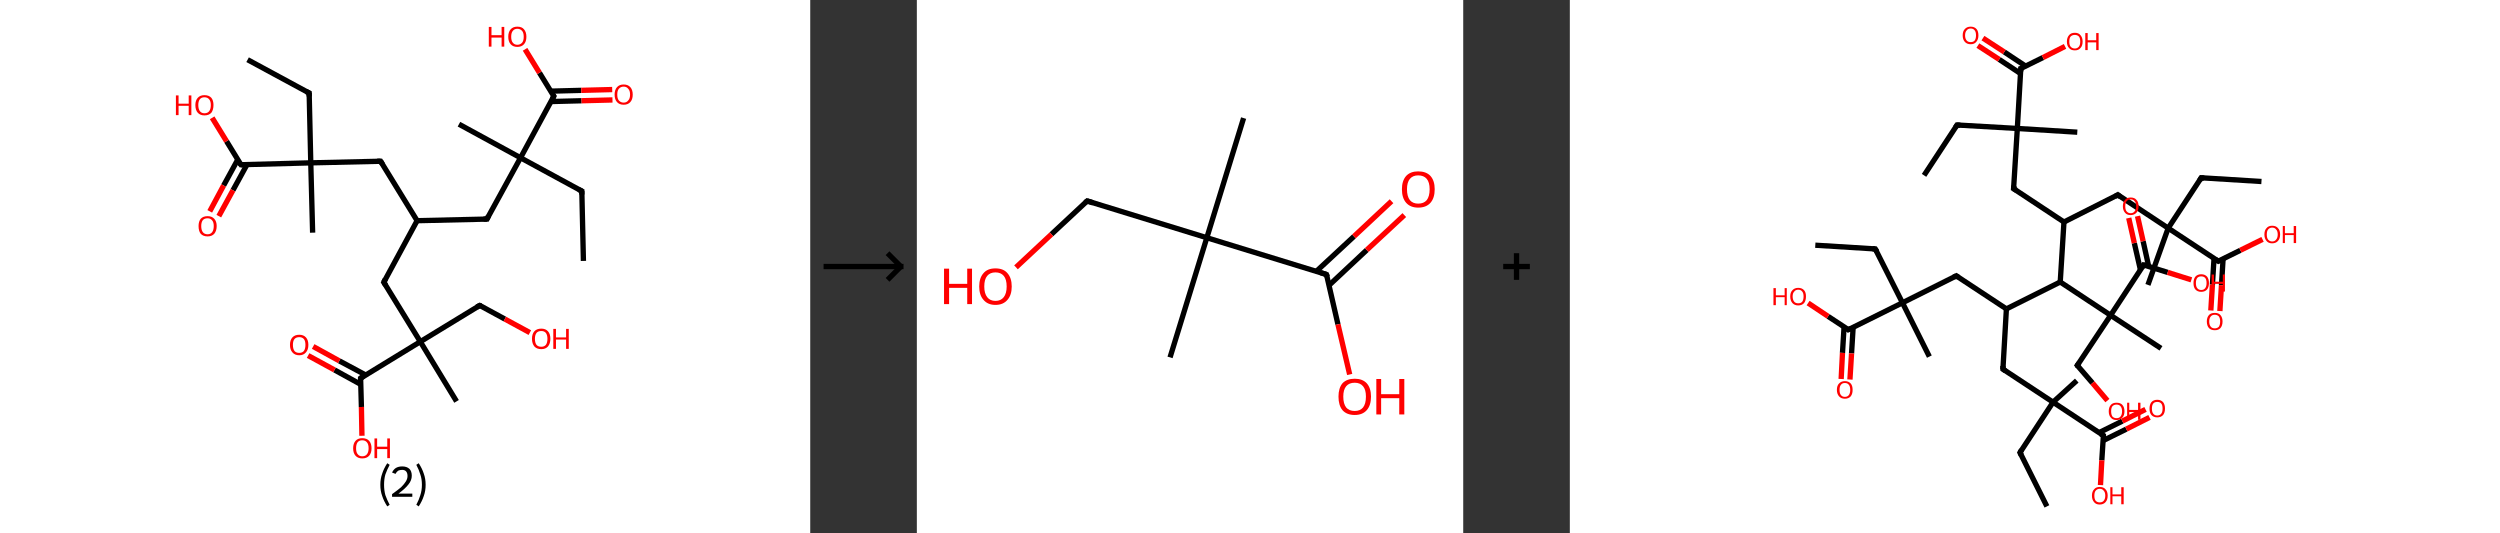 <?xml version='1.0' encoding='ASCII' standalone='yes'?>
<svg xmlns="http://www.w3.org/2000/svg" xmlns:xlink="http://www.w3.org/1999/xlink" version="1.1" width="938.0px" viewBox="0 0 938.0 200.0" height="200.0px">
  <rect x="0" y="0" width="938.0" height="200.0" fill="#333333" stroke="none"/>
  <g>
    <g transform="translate(0, 0) scale(1 1) "><!-- END OF HEADER -->
<rect style="opacity:1.0;fill:#FFFFFF;stroke:none" width="304.0" height="200.0" x="0.0" y="0.0"> </rect>
<path class="bond-0 atom-0 atom-1" d="M 218.9,97.9 L 218.3,71.7" style="fill:none;fill-rule:evenodd;stroke:#000000;stroke-width:2.0px;stroke-linecap:butt;stroke-linejoin:miter;stroke-opacity:1"/>
<path class="bond-1 atom-1 atom-2" d="M 218.3,71.7 L 195.3,59.2" style="fill:none;fill-rule:evenodd;stroke:#000000;stroke-width:2.0px;stroke-linecap:butt;stroke-linejoin:miter;stroke-opacity:1"/>
<path class="bond-2 atom-2 atom-3" d="M 195.3,59.2 L 172.2,46.6" style="fill:none;fill-rule:evenodd;stroke:#000000;stroke-width:2.0px;stroke-linecap:butt;stroke-linejoin:miter;stroke-opacity:1"/>
<path class="bond-3 atom-2 atom-4" d="M 195.3,59.2 L 182.7,82.2" style="fill:none;fill-rule:evenodd;stroke:#000000;stroke-width:2.0px;stroke-linecap:butt;stroke-linejoin:miter;stroke-opacity:1"/>
<path class="bond-4 atom-4 atom-5" d="M 182.7,82.2 L 156.5,82.8" style="fill:none;fill-rule:evenodd;stroke:#000000;stroke-width:2.0px;stroke-linecap:butt;stroke-linejoin:miter;stroke-opacity:1"/>
<path class="bond-5 atom-5 atom-6" d="M 156.5,82.8 L 142.8,60.5" style="fill:none;fill-rule:evenodd;stroke:#000000;stroke-width:2.0px;stroke-linecap:butt;stroke-linejoin:miter;stroke-opacity:1"/>
<path class="bond-6 atom-6 atom-7" d="M 142.8,60.5 L 116.6,61.1" style="fill:none;fill-rule:evenodd;stroke:#000000;stroke-width:2.0px;stroke-linecap:butt;stroke-linejoin:miter;stroke-opacity:1"/>
<path class="bond-7 atom-7 atom-8" d="M 116.6,61.1 L 117.3,87.3" style="fill:none;fill-rule:evenodd;stroke:#000000;stroke-width:2.0px;stroke-linecap:butt;stroke-linejoin:miter;stroke-opacity:1"/>
<path class="bond-8 atom-7 atom-9" d="M 116.6,61.1 L 116.0,34.9" style="fill:none;fill-rule:evenodd;stroke:#000000;stroke-width:2.0px;stroke-linecap:butt;stroke-linejoin:miter;stroke-opacity:1"/>
<path class="bond-9 atom-9 atom-10" d="M 116.0,34.9 L 92.9,22.4" style="fill:none;fill-rule:evenodd;stroke:#000000;stroke-width:2.0px;stroke-linecap:butt;stroke-linejoin:miter;stroke-opacity:1"/>
<path class="bond-10 atom-7 atom-11" d="M 116.6,61.1 L 90.4,61.8" style="fill:none;fill-rule:evenodd;stroke:#000000;stroke-width:2.0px;stroke-linecap:butt;stroke-linejoin:miter;stroke-opacity:1"/>
<path class="bond-11 atom-11 atom-12" d="M 89.2,59.9 L 83.9,69.6" style="fill:none;fill-rule:evenodd;stroke:#000000;stroke-width:2.0px;stroke-linecap:butt;stroke-linejoin:miter;stroke-opacity:1"/>
<path class="bond-11 atom-11 atom-12" d="M 83.9,69.6 L 78.7,79.3" style="fill:none;fill-rule:evenodd;stroke:#FF0000;stroke-width:2.0px;stroke-linecap:butt;stroke-linejoin:miter;stroke-opacity:1"/>
<path class="bond-11 atom-11 atom-12" d="M 92.7,61.7 L 87.4,71.4" style="fill:none;fill-rule:evenodd;stroke:#000000;stroke-width:2.0px;stroke-linecap:butt;stroke-linejoin:miter;stroke-opacity:1"/>
<path class="bond-11 atom-11 atom-12" d="M 87.4,71.4 L 82.1,81.1" style="fill:none;fill-rule:evenodd;stroke:#FF0000;stroke-width:2.0px;stroke-linecap:butt;stroke-linejoin:miter;stroke-opacity:1"/>
<path class="bond-12 atom-11 atom-13" d="M 90.4,61.8 L 85.0,53.0" style="fill:none;fill-rule:evenodd;stroke:#000000;stroke-width:2.0px;stroke-linecap:butt;stroke-linejoin:miter;stroke-opacity:1"/>
<path class="bond-12 atom-11 atom-13" d="M 85.0,53.0 L 79.6,44.2" style="fill:none;fill-rule:evenodd;stroke:#FF0000;stroke-width:2.0px;stroke-linecap:butt;stroke-linejoin:miter;stroke-opacity:1"/>
<path class="bond-13 atom-5 atom-14" d="M 156.5,82.8 L 144.0,105.9" style="fill:none;fill-rule:evenodd;stroke:#000000;stroke-width:2.0px;stroke-linecap:butt;stroke-linejoin:miter;stroke-opacity:1"/>
<path class="bond-14 atom-14 atom-15" d="M 144.0,105.9 L 157.7,128.2" style="fill:none;fill-rule:evenodd;stroke:#000000;stroke-width:2.0px;stroke-linecap:butt;stroke-linejoin:miter;stroke-opacity:1"/>
<path class="bond-15 atom-15 atom-16" d="M 157.7,128.2 L 171.3,150.6" style="fill:none;fill-rule:evenodd;stroke:#000000;stroke-width:2.0px;stroke-linecap:butt;stroke-linejoin:miter;stroke-opacity:1"/>
<path class="bond-16 atom-15 atom-17" d="M 157.7,128.2 L 180.0,114.6" style="fill:none;fill-rule:evenodd;stroke:#000000;stroke-width:2.0px;stroke-linecap:butt;stroke-linejoin:miter;stroke-opacity:1"/>
<path class="bond-17 atom-17 atom-18" d="M 180.0,114.6 L 189.4,119.7" style="fill:none;fill-rule:evenodd;stroke:#000000;stroke-width:2.0px;stroke-linecap:butt;stroke-linejoin:miter;stroke-opacity:1"/>
<path class="bond-17 atom-17 atom-18" d="M 189.4,119.7 L 198.8,124.8" style="fill:none;fill-rule:evenodd;stroke:#FF0000;stroke-width:2.0px;stroke-linecap:butt;stroke-linejoin:miter;stroke-opacity:1"/>
<path class="bond-18 atom-15 atom-19" d="M 157.7,128.2 L 135.3,141.9" style="fill:none;fill-rule:evenodd;stroke:#000000;stroke-width:2.0px;stroke-linecap:butt;stroke-linejoin:miter;stroke-opacity:1"/>
<path class="bond-19 atom-19 atom-20" d="M 137.2,140.7 L 127.3,135.4" style="fill:none;fill-rule:evenodd;stroke:#000000;stroke-width:2.0px;stroke-linecap:butt;stroke-linejoin:miter;stroke-opacity:1"/>
<path class="bond-19 atom-19 atom-20" d="M 127.3,135.4 L 117.5,130.0" style="fill:none;fill-rule:evenodd;stroke:#FF0000;stroke-width:2.0px;stroke-linecap:butt;stroke-linejoin:miter;stroke-opacity:1"/>
<path class="bond-19 atom-19 atom-20" d="M 135.3,144.2 L 125.5,138.8" style="fill:none;fill-rule:evenodd;stroke:#000000;stroke-width:2.0px;stroke-linecap:butt;stroke-linejoin:miter;stroke-opacity:1"/>
<path class="bond-19 atom-19 atom-20" d="M 125.5,138.8 L 115.6,133.4" style="fill:none;fill-rule:evenodd;stroke:#FF0000;stroke-width:2.0px;stroke-linecap:butt;stroke-linejoin:miter;stroke-opacity:1"/>
<path class="bond-20 atom-19 atom-21" d="M 135.3,141.9 L 135.6,152.7" style="fill:none;fill-rule:evenodd;stroke:#000000;stroke-width:2.0px;stroke-linecap:butt;stroke-linejoin:miter;stroke-opacity:1"/>
<path class="bond-20 atom-19 atom-21" d="M 135.6,152.7 L 135.8,163.5" style="fill:none;fill-rule:evenodd;stroke:#FF0000;stroke-width:2.0px;stroke-linecap:butt;stroke-linejoin:miter;stroke-opacity:1"/>
<path class="bond-21 atom-2 atom-22" d="M 195.3,59.2 L 207.8,36.1" style="fill:none;fill-rule:evenodd;stroke:#000000;stroke-width:2.0px;stroke-linecap:butt;stroke-linejoin:miter;stroke-opacity:1"/>
<path class="bond-22 atom-22 atom-23" d="M 206.7,38.1 L 218.2,37.8" style="fill:none;fill-rule:evenodd;stroke:#000000;stroke-width:2.0px;stroke-linecap:butt;stroke-linejoin:miter;stroke-opacity:1"/>
<path class="bond-22 atom-22 atom-23" d="M 218.2,37.8 L 229.8,37.5" style="fill:none;fill-rule:evenodd;stroke:#FF0000;stroke-width:2.0px;stroke-linecap:butt;stroke-linejoin:miter;stroke-opacity:1"/>
<path class="bond-22 atom-22 atom-23" d="M 206.6,34.2 L 218.1,33.9" style="fill:none;fill-rule:evenodd;stroke:#000000;stroke-width:2.0px;stroke-linecap:butt;stroke-linejoin:miter;stroke-opacity:1"/>
<path class="bond-22 atom-22 atom-23" d="M 218.1,33.9 L 229.7,33.6" style="fill:none;fill-rule:evenodd;stroke:#FF0000;stroke-width:2.0px;stroke-linecap:butt;stroke-linejoin:miter;stroke-opacity:1"/>
<path class="bond-23 atom-22 atom-24" d="M 207.8,36.1 L 202.4,27.3" style="fill:none;fill-rule:evenodd;stroke:#000000;stroke-width:2.0px;stroke-linecap:butt;stroke-linejoin:miter;stroke-opacity:1"/>
<path class="bond-23 atom-22 atom-24" d="M 202.4,27.3 L 197.0,18.5" style="fill:none;fill-rule:evenodd;stroke:#FF0000;stroke-width:2.0px;stroke-linecap:butt;stroke-linejoin:miter;stroke-opacity:1"/>
<path d="M 218.3,73.0 L 218.3,71.7 L 217.1,71.1" style="fill:none;stroke:#000000;stroke-width:2.0px;stroke-linecap:butt;stroke-linejoin:miter;stroke-opacity:1;"/>
<path d="M 183.3,81.0 L 182.7,82.2 L 181.4,82.2" style="fill:none;stroke:#000000;stroke-width:2.0px;stroke-linecap:butt;stroke-linejoin:miter;stroke-opacity:1;"/>
<path d="M 143.5,61.6 L 142.8,60.5 L 141.5,60.5" style="fill:none;stroke:#000000;stroke-width:2.0px;stroke-linecap:butt;stroke-linejoin:miter;stroke-opacity:1;"/>
<path d="M 116.0,36.2 L 116.0,34.9 L 114.8,34.3" style="fill:none;stroke:#000000;stroke-width:2.0px;stroke-linecap:butt;stroke-linejoin:miter;stroke-opacity:1;"/>
<path d="M 91.7,61.8 L 90.4,61.8 L 90.1,61.4" style="fill:none;stroke:#000000;stroke-width:2.0px;stroke-linecap:butt;stroke-linejoin:miter;stroke-opacity:1;"/>
<path d="M 144.6,104.7 L 144.0,105.9 L 144.7,107.0" style="fill:none;stroke:#000000;stroke-width:2.0px;stroke-linecap:butt;stroke-linejoin:miter;stroke-opacity:1;"/>
<path d="M 178.9,115.2 L 180.0,114.6 L 180.5,114.8" style="fill:none;stroke:#000000;stroke-width:2.0px;stroke-linecap:butt;stroke-linejoin:miter;stroke-opacity:1;"/>
<path d="M 136.4,141.2 L 135.3,141.9 L 135.3,142.5" style="fill:none;stroke:#000000;stroke-width:2.0px;stroke-linecap:butt;stroke-linejoin:miter;stroke-opacity:1;"/>
<path d="M 207.2,37.3 L 207.8,36.1 L 207.5,35.7" style="fill:none;stroke:#000000;stroke-width:2.0px;stroke-linecap:butt;stroke-linejoin:miter;stroke-opacity:1;"/>
<path class="atom-12" d="M 74.5 84.8 Q 74.5 83.1, 75.3 82.1 Q 76.2 81.1, 77.9 81.1 Q 79.5 81.1, 80.4 82.1 Q 81.3 83.1, 81.3 84.8 Q 81.3 86.6, 80.4 87.7 Q 79.5 88.7, 77.9 88.7 Q 76.2 88.7, 75.3 87.7 Q 74.5 86.7, 74.5 84.8 M 77.9 87.9 Q 79.0 87.9, 79.6 87.1 Q 80.2 86.3, 80.2 84.8 Q 80.2 83.4, 79.6 82.7 Q 79.0 81.9, 77.9 81.9 Q 76.7 81.9, 76.1 82.6 Q 75.5 83.4, 75.5 84.8 Q 75.5 86.3, 76.1 87.1 Q 76.7 87.9, 77.9 87.9 " fill="#FF0000"/>
<path class="atom-13" d="M 66.0 35.8 L 67.0 35.8 L 67.0 38.9 L 70.8 38.9 L 70.8 35.8 L 71.8 35.8 L 71.8 43.2 L 70.8 43.2 L 70.8 39.7 L 67.0 39.7 L 67.0 43.2 L 66.0 43.2 L 66.0 35.8 " fill="#FF0000"/>
<path class="atom-13" d="M 73.3 39.4 Q 73.3 37.7, 74.2 36.7 Q 75.1 35.7, 76.7 35.7 Q 78.4 35.7, 79.3 36.7 Q 80.1 37.7, 80.1 39.4 Q 80.1 41.2, 79.3 42.3 Q 78.4 43.3, 76.7 43.3 Q 75.1 43.3, 74.2 42.3 Q 73.3 41.3, 73.3 39.4 M 76.7 42.5 Q 77.9 42.5, 78.5 41.7 Q 79.1 40.9, 79.1 39.4 Q 79.1 38.0, 78.5 37.3 Q 77.9 36.5, 76.7 36.5 Q 75.6 36.5, 75.0 37.2 Q 74.4 38.0, 74.4 39.4 Q 74.4 40.9, 75.0 41.7 Q 75.6 42.5, 76.7 42.5 " fill="#FF0000"/>
<path class="atom-18" d="M 199.6 127.1 Q 199.6 125.3, 200.5 124.3 Q 201.4 123.3, 203.1 123.3 Q 204.7 123.3, 205.6 124.3 Q 206.5 125.3, 206.5 127.1 Q 206.5 128.9, 205.6 130.0 Q 204.7 131.0, 203.1 131.0 Q 201.4 131.0, 200.5 130.0 Q 199.6 128.9, 199.6 127.1 M 203.1 130.1 Q 204.2 130.1, 204.8 129.4 Q 205.4 128.6, 205.4 127.1 Q 205.4 125.7, 204.8 124.9 Q 204.2 124.2, 203.1 124.2 Q 201.9 124.2, 201.3 124.9 Q 200.7 125.7, 200.7 127.1 Q 200.7 128.6, 201.3 129.4 Q 201.9 130.1, 203.1 130.1 " fill="#FF0000"/>
<path class="atom-18" d="M 207.6 123.4 L 208.6 123.4 L 208.6 126.6 L 212.4 126.6 L 212.4 123.4 L 213.4 123.4 L 213.4 130.9 L 212.4 130.9 L 212.4 127.4 L 208.6 127.4 L 208.6 130.9 L 207.6 130.9 L 207.6 123.4 " fill="#FF0000"/>
<path class="atom-20" d="M 108.8 129.4 Q 108.8 127.6, 109.7 126.6 Q 110.6 125.6, 112.3 125.6 Q 113.9 125.6, 114.8 126.6 Q 115.7 127.6, 115.7 129.4 Q 115.7 131.2, 114.8 132.2 Q 113.9 133.3, 112.3 133.3 Q 110.6 133.3, 109.7 132.2 Q 108.8 131.2, 108.8 129.4 M 112.3 132.4 Q 113.4 132.4, 114.0 131.7 Q 114.6 130.9, 114.6 129.4 Q 114.6 127.9, 114.0 127.2 Q 113.4 126.5, 112.3 126.5 Q 111.1 126.5, 110.5 127.2 Q 109.9 127.9, 109.9 129.4 Q 109.9 130.9, 110.5 131.7 Q 111.1 132.4, 112.3 132.4 " fill="#FF0000"/>
<path class="atom-21" d="M 132.5 168.2 Q 132.5 166.4, 133.4 165.4 Q 134.3 164.4, 135.9 164.4 Q 137.6 164.4, 138.5 165.4 Q 139.4 166.4, 139.4 168.2 Q 139.4 170.0, 138.5 171.0 Q 137.6 172.0, 135.9 172.0 Q 134.3 172.0, 133.4 171.0 Q 132.5 170.0, 132.5 168.2 M 135.9 171.2 Q 137.1 171.2, 137.7 170.4 Q 138.3 169.6, 138.3 168.2 Q 138.3 166.7, 137.7 166.0 Q 137.1 165.2, 135.9 165.2 Q 134.8 165.2, 134.2 165.9 Q 133.6 166.7, 133.6 168.2 Q 133.6 169.7, 134.2 170.4 Q 134.8 171.2, 135.9 171.2 " fill="#FF0000"/>
<path class="atom-21" d="M 140.5 164.5 L 141.5 164.5 L 141.5 167.6 L 145.3 167.6 L 145.3 164.5 L 146.3 164.5 L 146.3 171.9 L 145.3 171.9 L 145.3 168.5 L 141.5 168.5 L 141.5 171.9 L 140.5 171.9 L 140.5 164.5 " fill="#FF0000"/>
<path class="atom-23" d="M 230.6 35.5 Q 230.6 33.7, 231.5 32.7 Q 232.4 31.7, 234.0 31.7 Q 235.6 31.7, 236.5 32.7 Q 237.4 33.7, 237.4 35.5 Q 237.4 37.3, 236.5 38.3 Q 235.6 39.3, 234.0 39.3 Q 232.4 39.3, 231.5 38.3 Q 230.6 37.3, 230.6 35.5 M 234.0 38.5 Q 235.1 38.5, 235.7 37.7 Q 236.4 37.0, 236.4 35.5 Q 236.4 34.0, 235.7 33.3 Q 235.1 32.5, 234.0 32.5 Q 232.9 32.5, 232.2 33.3 Q 231.6 34.0, 231.6 35.5 Q 231.6 37.0, 232.2 37.7 Q 232.9 38.5, 234.0 38.5 " fill="#FF0000"/>
<path class="atom-24" d="M 183.4 10.1 L 184.4 10.1 L 184.4 13.2 L 188.2 13.2 L 188.2 10.1 L 189.2 10.1 L 189.2 17.5 L 188.2 17.5 L 188.2 14.1 L 184.4 14.1 L 184.4 17.5 L 183.4 17.5 L 183.4 10.1 " fill="#FF0000"/>
<path class="atom-24" d="M 190.7 13.8 Q 190.7 12.0, 191.6 11.0 Q 192.5 10.0, 194.1 10.0 Q 195.8 10.0, 196.6 11.0 Q 197.5 12.0, 197.5 13.8 Q 197.5 15.6, 196.6 16.6 Q 195.7 17.6, 194.1 17.6 Q 192.5 17.6, 191.6 16.6 Q 190.7 15.6, 190.7 13.8 M 194.1 16.8 Q 195.2 16.8, 195.9 16.0 Q 196.5 15.3, 196.5 13.8 Q 196.5 12.3, 195.9 11.6 Q 195.2 10.8, 194.1 10.8 Q 193.0 10.8, 192.4 11.6 Q 191.8 12.3, 191.8 13.8 Q 191.8 15.3, 192.4 16.0 Q 193.0 16.8, 194.1 16.8 " fill="#FF0000"/>
<path class="legend" d="M 142.7 181.9 Q 142.7 179.6, 143.4 177.7 Q 144.0 175.8, 145.3 173.8 L 146.2 174.4 Q 145.2 176.3, 144.6 178.0 Q 144.1 179.7, 144.1 181.9 Q 144.1 184.0, 144.6 185.8 Q 145.2 187.5, 146.2 189.4 L 145.3 190.0 Q 144.0 188.0, 143.4 186.1 Q 142.7 184.2, 142.7 181.9 " fill="#000000"/>
<path class="legend" d="M 147.1 177.3 Q 147.6 176.2, 148.5 175.6 Q 149.5 175.0, 150.9 175.0 Q 152.6 175.0, 153.6 175.9 Q 154.5 176.8, 154.5 178.5 Q 154.5 180.2, 153.3 181.7 Q 152.1 183.3, 149.5 185.2 L 154.7 185.2 L 154.7 186.4 L 147.1 186.4 L 147.1 185.4 Q 149.2 183.9, 150.5 182.8 Q 151.7 181.6, 152.3 180.6 Q 152.9 179.6, 152.9 178.6 Q 152.9 177.5, 152.4 176.9 Q 151.9 176.3, 150.9 176.3 Q 150.0 176.3, 149.4 176.6 Q 148.8 177.0, 148.4 177.8 L 147.1 177.3 " fill="#000000"/>
<path class="legend" d="M 159.7 181.9 Q 159.7 184.2, 159.0 186.1 Q 158.4 188.0, 157.1 190.0 L 156.2 189.4 Q 157.2 187.5, 157.7 185.8 Q 158.3 184.0, 158.3 181.9 Q 158.3 179.7, 157.7 178.0 Q 157.2 176.3, 156.2 174.4 L 157.1 173.8 Q 158.4 175.8, 159.0 177.7 Q 159.7 179.6, 159.7 181.9 " fill="#000000"/>
</g>
    <g transform="translate(304.0, 0) scale(1 1) "><line x1="5" y1="100" x2="35" y2="100" style="stroke:rgb(0,0,0);stroke-width:2"/>
  <line x1="34" y1="100" x2="29" y2="95" style="stroke:rgb(0,0,0);stroke-width:2"/>
  <line x1="34" y1="100" x2="29" y2="105" style="stroke:rgb(0,0,0);stroke-width:2"/>
</g>
    <g transform="translate(344.0, 0) scale(1 1) "><!-- END OF HEADER -->
<rect style="opacity:1.0;fill:#FFFFFF;stroke:none" width="205.0" height="200.0" x="0.0" y="0.0"> </rect>
<path class="bond-0 atom-0 atom-1" d="M 122.6,44.3 L 108.8,89.2" style="fill:none;fill-rule:evenodd;stroke:#000000;stroke-width:2.0px;stroke-linecap:butt;stroke-linejoin:miter;stroke-opacity:1"/>
<path class="bond-1 atom-1 atom-2" d="M 108.8,89.2 L 95.0,134.1" style="fill:none;fill-rule:evenodd;stroke:#000000;stroke-width:2.0px;stroke-linecap:butt;stroke-linejoin:miter;stroke-opacity:1"/>
<path class="bond-2 atom-1 atom-3" d="M 108.8,89.2 L 63.9,75.4" style="fill:none;fill-rule:evenodd;stroke:#000000;stroke-width:2.0px;stroke-linecap:butt;stroke-linejoin:miter;stroke-opacity:1"/>
<path class="bond-3 atom-3 atom-4" d="M 63.9,75.4 L 50.5,87.9" style="fill:none;fill-rule:evenodd;stroke:#000000;stroke-width:2.0px;stroke-linecap:butt;stroke-linejoin:miter;stroke-opacity:1"/>
<path class="bond-3 atom-3 atom-4" d="M 50.5,87.9 L 37.2,100.3" style="fill:none;fill-rule:evenodd;stroke:#FF0000;stroke-width:2.0px;stroke-linecap:butt;stroke-linejoin:miter;stroke-opacity:1"/>
<path class="bond-4 atom-1 atom-5" d="M 108.8,89.2 L 153.7,103.0" style="fill:none;fill-rule:evenodd;stroke:#000000;stroke-width:2.0px;stroke-linecap:butt;stroke-linejoin:miter;stroke-opacity:1"/>
<path class="bond-5 atom-5 atom-6" d="M 154.7,107.0 L 168.8,93.8" style="fill:none;fill-rule:evenodd;stroke:#000000;stroke-width:2.0px;stroke-linecap:butt;stroke-linejoin:miter;stroke-opacity:1"/>
<path class="bond-5 atom-5 atom-6" d="M 168.8,93.8 L 182.9,80.7" style="fill:none;fill-rule:evenodd;stroke:#FF0000;stroke-width:2.0px;stroke-linecap:butt;stroke-linejoin:miter;stroke-opacity:1"/>
<path class="bond-5 atom-5 atom-6" d="M 149.9,101.8 L 164.0,88.7" style="fill:none;fill-rule:evenodd;stroke:#000000;stroke-width:2.0px;stroke-linecap:butt;stroke-linejoin:miter;stroke-opacity:1"/>
<path class="bond-5 atom-5 atom-6" d="M 164.0,88.7 L 178.1,75.5" style="fill:none;fill-rule:evenodd;stroke:#FF0000;stroke-width:2.0px;stroke-linecap:butt;stroke-linejoin:miter;stroke-opacity:1"/>
<path class="bond-6 atom-5 atom-7" d="M 153.7,103.0 L 158.0,121.7" style="fill:none;fill-rule:evenodd;stroke:#000000;stroke-width:2.0px;stroke-linecap:butt;stroke-linejoin:miter;stroke-opacity:1"/>
<path class="bond-6 atom-5 atom-7" d="M 158.0,121.7 L 162.4,140.5" style="fill:none;fill-rule:evenodd;stroke:#FF0000;stroke-width:2.0px;stroke-linecap:butt;stroke-linejoin:miter;stroke-opacity:1"/>
<path d="M 66.1,76.1 L 63.9,75.4 L 63.2,76.0" style="fill:none;stroke:#000000;stroke-width:2.0px;stroke-linecap:butt;stroke-linejoin:miter;stroke-opacity:1;"/>
<path d="M 151.5,102.3 L 153.7,103.0 L 154.0,103.9" style="fill:none;stroke:#000000;stroke-width:2.0px;stroke-linecap:butt;stroke-linejoin:miter;stroke-opacity:1;"/>
<path class="atom-4" d="M 10.2 100.8 L 12.1 100.8 L 12.1 106.5 L 18.9 106.5 L 18.9 100.8 L 20.7 100.8 L 20.7 114.1 L 18.9 114.1 L 18.9 108.0 L 12.1 108.0 L 12.1 114.1 L 10.2 114.1 L 10.2 100.8 " fill="#FF0000"/>
<path class="atom-4" d="M 23.4 107.5 Q 23.4 104.3, 25.0 102.5 Q 26.5 100.7, 29.5 100.7 Q 32.5 100.7, 34.0 102.5 Q 35.6 104.3, 35.6 107.5 Q 35.6 110.7, 34.0 112.5 Q 32.4 114.4, 29.5 114.4 Q 26.6 114.4, 25.0 112.5 Q 23.4 110.7, 23.4 107.5 M 29.5 112.9 Q 31.5 112.9, 32.6 111.5 Q 33.7 110.1, 33.7 107.5 Q 33.7 104.8, 32.6 103.5 Q 31.5 102.2, 29.5 102.2 Q 27.5 102.2, 26.4 103.5 Q 25.3 104.8, 25.3 107.5 Q 25.3 110.1, 26.4 111.5 Q 27.5 112.9, 29.5 112.9 " fill="#FF0000"/>
<path class="atom-6" d="M 182.0 71.0 Q 182.0 67.8, 183.6 66.0 Q 185.2 64.3, 188.1 64.3 Q 191.1 64.3, 192.7 66.0 Q 194.3 67.8, 194.3 71.0 Q 194.3 74.3, 192.7 76.1 Q 191.1 77.9, 188.1 77.9 Q 185.2 77.9, 183.6 76.1 Q 182.0 74.3, 182.0 71.0 M 188.1 76.4 Q 190.2 76.4, 191.3 75.1 Q 192.4 73.7, 192.4 71.0 Q 192.4 68.4, 191.3 67.1 Q 190.2 65.8, 188.1 65.8 Q 186.1 65.8, 185.0 67.1 Q 183.9 68.4, 183.9 71.0 Q 183.9 73.7, 185.0 75.1 Q 186.1 76.4, 188.1 76.4 " fill="#FF0000"/>
<path class="atom-7" d="M 158.2 148.8 Q 158.2 145.6, 159.7 143.8 Q 161.3 142.1, 164.3 142.1 Q 167.2 142.1, 168.8 143.8 Q 170.4 145.6, 170.4 148.8 Q 170.4 152.1, 168.8 153.9 Q 167.2 155.7, 164.3 155.7 Q 161.3 155.7, 159.7 153.9 Q 158.2 152.1, 158.2 148.8 M 164.3 154.2 Q 166.3 154.2, 167.4 152.9 Q 168.5 151.5, 168.5 148.8 Q 168.5 146.2, 167.4 144.9 Q 166.3 143.6, 164.3 143.6 Q 162.2 143.6, 161.1 144.9 Q 160.0 146.2, 160.0 148.8 Q 160.0 151.5, 161.1 152.9 Q 162.2 154.2, 164.3 154.2 " fill="#FF0000"/>
<path class="atom-7" d="M 172.4 142.2 L 174.2 142.2 L 174.2 147.9 L 181.0 147.9 L 181.0 142.2 L 182.9 142.2 L 182.9 155.5 L 181.0 155.5 L 181.0 149.4 L 174.2 149.4 L 174.2 155.5 L 172.4 155.5 L 172.4 142.2 " fill="#FF0000"/>
</g>
    <g transform="translate(549.0, 0) scale(1 1) "><line x1="15" y1="100" x2="25" y2="100" style="stroke:rgb(0,0,0);stroke-width:2"/>
  <line x1="20" y1="95" x2="20" y2="105" style="stroke:rgb(0,0,0);stroke-width:2"/>
</g>
    <g transform="translate(589.0, 0) scale(1 1) "><!-- END OF HEADER -->
<rect style="opacity:1.0;fill:#FFFFFF;stroke:none" width="349.0" height="200.0" x="0.0" y="0.0"> </rect>
<path class="bond-0 atom-0 atom-1" d="M 132.9,65.8 L 145.3,46.9" style="fill:none;fill-rule:evenodd;stroke:#000000;stroke-width:2.0px;stroke-linecap:butt;stroke-linejoin:miter;stroke-opacity:1"/>
<path class="bond-1 atom-1 atom-2" d="M 145.3,46.9 L 167.9,48.2" style="fill:none;fill-rule:evenodd;stroke:#000000;stroke-width:2.0px;stroke-linecap:butt;stroke-linejoin:miter;stroke-opacity:1"/>
<path class="bond-2 atom-2 atom-3" d="M 167.9,48.2 L 190.4,49.6" style="fill:none;fill-rule:evenodd;stroke:#000000;stroke-width:2.0px;stroke-linecap:butt;stroke-linejoin:miter;stroke-opacity:1"/>
<path class="bond-3 atom-2 atom-4" d="M 167.9,48.2 L 166.5,70.8" style="fill:none;fill-rule:evenodd;stroke:#000000;stroke-width:2.0px;stroke-linecap:butt;stroke-linejoin:miter;stroke-opacity:1"/>
<path class="bond-4 atom-4 atom-5" d="M 166.5,70.8 L 185.4,83.3" style="fill:none;fill-rule:evenodd;stroke:#000000;stroke-width:2.0px;stroke-linecap:butt;stroke-linejoin:miter;stroke-opacity:1"/>
<path class="bond-5 atom-5 atom-6" d="M 185.4,83.3 L 205.6,73.1" style="fill:none;fill-rule:evenodd;stroke:#000000;stroke-width:2.0px;stroke-linecap:butt;stroke-linejoin:miter;stroke-opacity:1"/>
<path class="bond-6 atom-6 atom-7" d="M 205.6,73.1 L 224.5,85.6" style="fill:none;fill-rule:evenodd;stroke:#000000;stroke-width:2.0px;stroke-linecap:butt;stroke-linejoin:miter;stroke-opacity:1"/>
<path class="bond-7 atom-7 atom-8" d="M 224.5,85.6 L 216.9,106.9" style="fill:none;fill-rule:evenodd;stroke:#000000;stroke-width:2.0px;stroke-linecap:butt;stroke-linejoin:miter;stroke-opacity:1"/>
<path class="bond-8 atom-7 atom-9" d="M 224.5,85.6 L 236.9,66.7" style="fill:none;fill-rule:evenodd;stroke:#000000;stroke-width:2.0px;stroke-linecap:butt;stroke-linejoin:miter;stroke-opacity:1"/>
<path class="bond-9 atom-9 atom-10" d="M 236.9,66.7 L 259.5,68.1" style="fill:none;fill-rule:evenodd;stroke:#000000;stroke-width:2.0px;stroke-linecap:butt;stroke-linejoin:miter;stroke-opacity:1"/>
<path class="bond-10 atom-7 atom-11" d="M 224.5,85.6 L 243.3,98.0" style="fill:none;fill-rule:evenodd;stroke:#000000;stroke-width:2.0px;stroke-linecap:butt;stroke-linejoin:miter;stroke-opacity:1"/>
<path class="bond-11 atom-11 atom-12" d="M 241.7,97.0 L 241.1,106.8" style="fill:none;fill-rule:evenodd;stroke:#000000;stroke-width:2.0px;stroke-linecap:butt;stroke-linejoin:miter;stroke-opacity:1"/>
<path class="bond-11 atom-11 atom-12" d="M 241.1,106.8 L 240.5,116.5" style="fill:none;fill-rule:evenodd;stroke:#FF0000;stroke-width:2.0px;stroke-linecap:butt;stroke-linejoin:miter;stroke-opacity:1"/>
<path class="bond-11 atom-11 atom-12" d="M 245.1,97.2 L 244.5,107.0" style="fill:none;fill-rule:evenodd;stroke:#000000;stroke-width:2.0px;stroke-linecap:butt;stroke-linejoin:miter;stroke-opacity:1"/>
<path class="bond-11 atom-11 atom-12" d="M 244.5,107.0 L 243.9,116.7" style="fill:none;fill-rule:evenodd;stroke:#FF0000;stroke-width:2.0px;stroke-linecap:butt;stroke-linejoin:miter;stroke-opacity:1"/>
<path class="bond-12 atom-11 atom-13" d="M 243.3,98.0 L 251.6,93.9" style="fill:none;fill-rule:evenodd;stroke:#000000;stroke-width:2.0px;stroke-linecap:butt;stroke-linejoin:miter;stroke-opacity:1"/>
<path class="bond-12 atom-11 atom-13" d="M 251.6,93.9 L 259.9,89.8" style="fill:none;fill-rule:evenodd;stroke:#FF0000;stroke-width:2.0px;stroke-linecap:butt;stroke-linejoin:miter;stroke-opacity:1"/>
<path class="bond-13 atom-5 atom-14" d="M 185.4,83.3 L 184.0,105.8" style="fill:none;fill-rule:evenodd;stroke:#000000;stroke-width:2.0px;stroke-linecap:butt;stroke-linejoin:miter;stroke-opacity:1"/>
<path class="bond-14 atom-14 atom-15" d="M 184.0,105.8 L 163.8,115.9" style="fill:none;fill-rule:evenodd;stroke:#000000;stroke-width:2.0px;stroke-linecap:butt;stroke-linejoin:miter;stroke-opacity:1"/>
<path class="bond-15 atom-15 atom-16" d="M 163.8,115.9 L 145.0,103.5" style="fill:none;fill-rule:evenodd;stroke:#000000;stroke-width:2.0px;stroke-linecap:butt;stroke-linejoin:miter;stroke-opacity:1"/>
<path class="bond-16 atom-16 atom-17" d="M 145.0,103.5 L 124.8,113.6" style="fill:none;fill-rule:evenodd;stroke:#000000;stroke-width:2.0px;stroke-linecap:butt;stroke-linejoin:miter;stroke-opacity:1"/>
<path class="bond-17 atom-17 atom-18" d="M 124.8,113.6 L 134.9,133.8" style="fill:none;fill-rule:evenodd;stroke:#000000;stroke-width:2.0px;stroke-linecap:butt;stroke-linejoin:miter;stroke-opacity:1"/>
<path class="bond-18 atom-17 atom-19" d="M 124.8,113.6 L 114.6,93.4" style="fill:none;fill-rule:evenodd;stroke:#000000;stroke-width:2.0px;stroke-linecap:butt;stroke-linejoin:miter;stroke-opacity:1"/>
<path class="bond-19 atom-19 atom-20" d="M 114.6,93.4 L 92.1,92.0" style="fill:none;fill-rule:evenodd;stroke:#000000;stroke-width:2.0px;stroke-linecap:butt;stroke-linejoin:miter;stroke-opacity:1"/>
<path class="bond-20 atom-17 atom-21" d="M 124.8,113.6 L 104.5,123.7" style="fill:none;fill-rule:evenodd;stroke:#000000;stroke-width:2.0px;stroke-linecap:butt;stroke-linejoin:miter;stroke-opacity:1"/>
<path class="bond-21 atom-21 atom-22" d="M 102.9,122.6 L 102.3,132.4" style="fill:none;fill-rule:evenodd;stroke:#000000;stroke-width:2.0px;stroke-linecap:butt;stroke-linejoin:miter;stroke-opacity:1"/>
<path class="bond-21 atom-21 atom-22" d="M 102.3,132.4 L 101.8,142.2" style="fill:none;fill-rule:evenodd;stroke:#FF0000;stroke-width:2.0px;stroke-linecap:butt;stroke-linejoin:miter;stroke-opacity:1"/>
<path class="bond-21 atom-21 atom-22" d="M 106.3,122.8 L 105.7,132.6" style="fill:none;fill-rule:evenodd;stroke:#000000;stroke-width:2.0px;stroke-linecap:butt;stroke-linejoin:miter;stroke-opacity:1"/>
<path class="bond-21 atom-21 atom-22" d="M 105.7,132.6 L 105.1,142.4" style="fill:none;fill-rule:evenodd;stroke:#FF0000;stroke-width:2.0px;stroke-linecap:butt;stroke-linejoin:miter;stroke-opacity:1"/>
<path class="bond-22 atom-21 atom-23" d="M 104.5,123.7 L 96.9,118.7" style="fill:none;fill-rule:evenodd;stroke:#000000;stroke-width:2.0px;stroke-linecap:butt;stroke-linejoin:miter;stroke-opacity:1"/>
<path class="bond-22 atom-21 atom-23" d="M 96.9,118.7 L 89.4,113.7" style="fill:none;fill-rule:evenodd;stroke:#FF0000;stroke-width:2.0px;stroke-linecap:butt;stroke-linejoin:miter;stroke-opacity:1"/>
<path class="bond-23 atom-15 atom-24" d="M 163.8,115.9 L 162.5,138.5" style="fill:none;fill-rule:evenodd;stroke:#000000;stroke-width:2.0px;stroke-linecap:butt;stroke-linejoin:miter;stroke-opacity:1"/>
<path class="bond-24 atom-24 atom-25" d="M 162.5,138.5 L 181.3,150.9" style="fill:none;fill-rule:evenodd;stroke:#000000;stroke-width:2.0px;stroke-linecap:butt;stroke-linejoin:miter;stroke-opacity:1"/>
<path class="bond-25 atom-25 atom-26" d="M 181.3,150.9 L 190.2,142.8" style="fill:none;fill-rule:evenodd;stroke:#000000;stroke-width:2.0px;stroke-linecap:butt;stroke-linejoin:miter;stroke-opacity:1"/>
<path class="bond-26 atom-25 atom-27" d="M 181.3,150.9 L 168.9,169.8" style="fill:none;fill-rule:evenodd;stroke:#000000;stroke-width:2.0px;stroke-linecap:butt;stroke-linejoin:miter;stroke-opacity:1"/>
<path class="bond-27 atom-27 atom-28" d="M 168.9,169.8 L 179.0,190.0" style="fill:none;fill-rule:evenodd;stroke:#000000;stroke-width:2.0px;stroke-linecap:butt;stroke-linejoin:miter;stroke-opacity:1"/>
<path class="bond-28 atom-25 atom-29" d="M 181.3,150.9 L 200.2,163.4" style="fill:none;fill-rule:evenodd;stroke:#000000;stroke-width:2.0px;stroke-linecap:butt;stroke-linejoin:miter;stroke-opacity:1"/>
<path class="bond-29 atom-29 atom-30" d="M 200.1,165.3 L 208.8,161.0" style="fill:none;fill-rule:evenodd;stroke:#000000;stroke-width:2.0px;stroke-linecap:butt;stroke-linejoin:miter;stroke-opacity:1"/>
<path class="bond-29 atom-29 atom-30" d="M 208.8,161.0 L 217.5,156.6" style="fill:none;fill-rule:evenodd;stroke:#FF0000;stroke-width:2.0px;stroke-linecap:butt;stroke-linejoin:miter;stroke-opacity:1"/>
<path class="bond-29 atom-29 atom-30" d="M 198.6,162.3 L 207.3,158.0" style="fill:none;fill-rule:evenodd;stroke:#000000;stroke-width:2.0px;stroke-linecap:butt;stroke-linejoin:miter;stroke-opacity:1"/>
<path class="bond-29 atom-29 atom-30" d="M 207.3,158.0 L 216.0,153.6" style="fill:none;fill-rule:evenodd;stroke:#FF0000;stroke-width:2.0px;stroke-linecap:butt;stroke-linejoin:miter;stroke-opacity:1"/>
<path class="bond-30 atom-29 atom-31" d="M 200.2,163.4 L 199.6,172.7" style="fill:none;fill-rule:evenodd;stroke:#000000;stroke-width:2.0px;stroke-linecap:butt;stroke-linejoin:miter;stroke-opacity:1"/>
<path class="bond-30 atom-29 atom-31" d="M 199.6,172.7 L 199.1,182.0" style="fill:none;fill-rule:evenodd;stroke:#FF0000;stroke-width:2.0px;stroke-linecap:butt;stroke-linejoin:miter;stroke-opacity:1"/>
<path class="bond-31 atom-14 atom-32" d="M 184.0,105.8 L 202.9,118.3" style="fill:none;fill-rule:evenodd;stroke:#000000;stroke-width:2.0px;stroke-linecap:butt;stroke-linejoin:miter;stroke-opacity:1"/>
<path class="bond-32 atom-32 atom-33" d="M 202.9,118.3 L 221.8,130.7" style="fill:none;fill-rule:evenodd;stroke:#000000;stroke-width:2.0px;stroke-linecap:butt;stroke-linejoin:miter;stroke-opacity:1"/>
<path class="bond-33 atom-32 atom-34" d="M 202.9,118.3 L 190.4,137.1" style="fill:none;fill-rule:evenodd;stroke:#000000;stroke-width:2.0px;stroke-linecap:butt;stroke-linejoin:miter;stroke-opacity:1"/>
<path class="bond-34 atom-34 atom-35" d="M 190.4,137.1 L 196.1,143.7" style="fill:none;fill-rule:evenodd;stroke:#000000;stroke-width:2.0px;stroke-linecap:butt;stroke-linejoin:miter;stroke-opacity:1"/>
<path class="bond-34 atom-34 atom-35" d="M 196.1,143.7 L 201.7,150.3" style="fill:none;fill-rule:evenodd;stroke:#FF0000;stroke-width:2.0px;stroke-linecap:butt;stroke-linejoin:miter;stroke-opacity:1"/>
<path class="bond-35 atom-32 atom-36" d="M 202.9,118.3 L 215.3,99.4" style="fill:none;fill-rule:evenodd;stroke:#000000;stroke-width:2.0px;stroke-linecap:butt;stroke-linejoin:miter;stroke-opacity:1"/>
<path class="bond-36 atom-36 atom-37" d="M 217.2,100.0 L 215.1,90.5" style="fill:none;fill-rule:evenodd;stroke:#000000;stroke-width:2.0px;stroke-linecap:butt;stroke-linejoin:miter;stroke-opacity:1"/>
<path class="bond-36 atom-36 atom-37" d="M 215.1,90.5 L 213.0,81.1" style="fill:none;fill-rule:evenodd;stroke:#FF0000;stroke-width:2.0px;stroke-linecap:butt;stroke-linejoin:miter;stroke-opacity:1"/>
<path class="bond-36 atom-36 atom-37" d="M 214.1,101.3 L 211.8,91.2" style="fill:none;fill-rule:evenodd;stroke:#000000;stroke-width:2.0px;stroke-linecap:butt;stroke-linejoin:miter;stroke-opacity:1"/>
<path class="bond-36 atom-36 atom-37" d="M 211.8,91.2 L 209.7,81.8" style="fill:none;fill-rule:evenodd;stroke:#FF0000;stroke-width:2.0px;stroke-linecap:butt;stroke-linejoin:miter;stroke-opacity:1"/>
<path class="bond-37 atom-36 atom-38" d="M 215.3,99.4 L 224.3,102.2" style="fill:none;fill-rule:evenodd;stroke:#000000;stroke-width:2.0px;stroke-linecap:butt;stroke-linejoin:miter;stroke-opacity:1"/>
<path class="bond-37 atom-36 atom-38" d="M 224.3,102.2 L 233.2,105.0" style="fill:none;fill-rule:evenodd;stroke:#FF0000;stroke-width:2.0px;stroke-linecap:butt;stroke-linejoin:miter;stroke-opacity:1"/>
<path class="bond-38 atom-2 atom-39" d="M 167.9,48.2 L 169.2,25.7" style="fill:none;fill-rule:evenodd;stroke:#000000;stroke-width:2.0px;stroke-linecap:butt;stroke-linejoin:miter;stroke-opacity:1"/>
<path class="bond-39 atom-39 atom-40" d="M 171.0,24.8 L 163.0,19.5" style="fill:none;fill-rule:evenodd;stroke:#000000;stroke-width:2.0px;stroke-linecap:butt;stroke-linejoin:miter;stroke-opacity:1"/>
<path class="bond-39 atom-39 atom-40" d="M 163.0,19.5 L 155.0,14.3" style="fill:none;fill-rule:evenodd;stroke:#FF0000;stroke-width:2.0px;stroke-linecap:butt;stroke-linejoin:miter;stroke-opacity:1"/>
<path class="bond-39 atom-39 atom-40" d="M 169.1,27.6 L 161.1,22.3" style="fill:none;fill-rule:evenodd;stroke:#000000;stroke-width:2.0px;stroke-linecap:butt;stroke-linejoin:miter;stroke-opacity:1"/>
<path class="bond-39 atom-39 atom-40" d="M 161.1,22.3 L 153.1,17.1" style="fill:none;fill-rule:evenodd;stroke:#FF0000;stroke-width:2.0px;stroke-linecap:butt;stroke-linejoin:miter;stroke-opacity:1"/>
<path class="bond-40 atom-39 atom-41" d="M 169.2,25.7 L 177.5,21.6" style="fill:none;fill-rule:evenodd;stroke:#000000;stroke-width:2.0px;stroke-linecap:butt;stroke-linejoin:miter;stroke-opacity:1"/>
<path class="bond-40 atom-39 atom-41" d="M 177.5,21.6 L 185.8,17.4" style="fill:none;fill-rule:evenodd;stroke:#FF0000;stroke-width:2.0px;stroke-linecap:butt;stroke-linejoin:miter;stroke-opacity:1"/>
<path d="M 144.7,47.8 L 145.3,46.9 L 146.5,47.0" style="fill:none;stroke:#000000;stroke-width:2.0px;stroke-linecap:butt;stroke-linejoin:miter;stroke-opacity:1;"/>
<path d="M 166.6,69.7 L 166.5,70.8 L 167.5,71.4" style="fill:none;stroke:#000000;stroke-width:2.0px;stroke-linecap:butt;stroke-linejoin:miter;stroke-opacity:1;"/>
<path d="M 204.6,73.7 L 205.6,73.1 L 206.5,73.8" style="fill:none;stroke:#000000;stroke-width:2.0px;stroke-linecap:butt;stroke-linejoin:miter;stroke-opacity:1;"/>
<path d="M 236.3,67.7 L 236.9,66.7 L 238.0,66.8" style="fill:none;stroke:#000000;stroke-width:2.0px;stroke-linecap:butt;stroke-linejoin:miter;stroke-opacity:1;"/>
<path d="M 242.4,97.4 L 243.3,98.0 L 243.7,97.8" style="fill:none;stroke:#000000;stroke-width:2.0px;stroke-linecap:butt;stroke-linejoin:miter;stroke-opacity:1;"/>
<path d="M 145.9,104.1 L 145.0,103.5 L 144.0,104.0" style="fill:none;stroke:#000000;stroke-width:2.0px;stroke-linecap:butt;stroke-linejoin:miter;stroke-opacity:1;"/>
<path d="M 115.2,94.4 L 114.6,93.4 L 113.5,93.3" style="fill:none;stroke:#000000;stroke-width:2.0px;stroke-linecap:butt;stroke-linejoin:miter;stroke-opacity:1;"/>
<path d="M 105.6,123.2 L 104.5,123.7 L 104.2,123.4" style="fill:none;stroke:#000000;stroke-width:2.0px;stroke-linecap:butt;stroke-linejoin:miter;stroke-opacity:1;"/>
<path d="M 162.5,137.3 L 162.5,138.5 L 163.4,139.1" style="fill:none;stroke:#000000;stroke-width:2.0px;stroke-linecap:butt;stroke-linejoin:miter;stroke-opacity:1;"/>
<path d="M 169.5,168.8 L 168.9,169.8 L 169.4,170.8" style="fill:none;stroke:#000000;stroke-width:2.0px;stroke-linecap:butt;stroke-linejoin:miter;stroke-opacity:1;"/>
<path d="M 199.2,162.8 L 200.2,163.4 L 200.2,163.8" style="fill:none;stroke:#000000;stroke-width:2.0px;stroke-linecap:butt;stroke-linejoin:miter;stroke-opacity:1;"/>
<path d="M 191.1,136.2 L 190.4,137.1 L 190.7,137.5" style="fill:none;stroke:#000000;stroke-width:2.0px;stroke-linecap:butt;stroke-linejoin:miter;stroke-opacity:1;"/>
<path d="M 214.7,100.3 L 215.3,99.4 L 215.8,99.5" style="fill:none;stroke:#000000;stroke-width:2.0px;stroke-linecap:butt;stroke-linejoin:miter;stroke-opacity:1;"/>
<path d="M 169.2,26.8 L 169.2,25.7 L 169.7,25.5" style="fill:none;stroke:#000000;stroke-width:2.0px;stroke-linecap:butt;stroke-linejoin:miter;stroke-opacity:1;"/>
<path class="atom-12" d="M 239.0 120.6 Q 239.0 119.1, 239.8 118.2 Q 240.5 117.4, 242.0 117.4 Q 243.4 117.4, 244.1 118.2 Q 244.9 119.1, 244.9 120.6 Q 244.9 122.2, 244.1 123.1 Q 243.4 123.9, 242.0 123.9 Q 240.6 123.9, 239.8 123.1 Q 239.0 122.2, 239.0 120.6 M 242.0 123.2 Q 242.9 123.2, 243.5 122.6 Q 244.0 121.9, 244.0 120.6 Q 244.0 119.4, 243.5 118.7 Q 242.9 118.1, 242.0 118.1 Q 241.0 118.1, 240.5 118.7 Q 239.9 119.4, 239.9 120.6 Q 239.9 121.9, 240.5 122.6 Q 241.0 123.2, 242.0 123.2 " fill="#FF0000"/>
<path class="atom-13" d="M 260.6 88.0 Q 260.6 86.4, 261.4 85.6 Q 262.1 84.7, 263.5 84.7 Q 265.0 84.7, 265.7 85.6 Q 266.5 86.4, 266.5 88.0 Q 266.5 89.5, 265.7 90.4 Q 264.9 91.3, 263.5 91.3 Q 262.1 91.3, 261.4 90.4 Q 260.6 89.5, 260.6 88.0 M 263.5 90.6 Q 264.5 90.6, 265.0 89.9 Q 265.6 89.2, 265.6 88.0 Q 265.6 86.7, 265.0 86.1 Q 264.5 85.4, 263.5 85.4 Q 262.6 85.4, 262.0 86.1 Q 261.5 86.7, 261.5 88.0 Q 261.5 89.3, 262.0 89.9 Q 262.6 90.6, 263.5 90.6 " fill="#FF0000"/>
<path class="atom-13" d="M 267.5 84.8 L 268.3 84.8 L 268.3 87.5 L 271.6 87.5 L 271.6 84.8 L 272.5 84.8 L 272.5 91.2 L 271.6 91.2 L 271.6 88.2 L 268.3 88.2 L 268.3 91.2 L 267.5 91.2 L 267.5 84.8 " fill="#FF0000"/>
<path class="atom-22" d="M 100.2 146.3 Q 100.2 144.7, 101.0 143.9 Q 101.8 143.0, 103.2 143.0 Q 104.6 143.0, 105.4 143.9 Q 106.1 144.7, 106.1 146.3 Q 106.1 147.8, 105.4 148.7 Q 104.6 149.6, 103.2 149.6 Q 101.8 149.6, 101.0 148.7 Q 100.2 147.8, 100.2 146.3 M 103.2 148.9 Q 104.2 148.9, 104.7 148.2 Q 105.2 147.5, 105.2 146.3 Q 105.2 145.0, 104.7 144.4 Q 104.2 143.7, 103.2 143.7 Q 102.2 143.7, 101.7 144.4 Q 101.2 145.0, 101.2 146.3 Q 101.2 147.6, 101.7 148.2 Q 102.2 148.9, 103.2 148.9 " fill="#FF0000"/>
<path class="atom-23" d="M 76.4 108.1 L 77.3 108.1 L 77.3 110.8 L 80.6 110.8 L 80.6 108.1 L 81.4 108.1 L 81.4 114.5 L 80.6 114.5 L 80.6 111.5 L 77.3 111.5 L 77.3 114.5 L 76.4 114.5 L 76.4 108.1 " fill="#FF0000"/>
<path class="atom-23" d="M 82.7 111.2 Q 82.7 109.7, 83.5 108.9 Q 84.3 108.0, 85.7 108.0 Q 87.1 108.0, 87.9 108.9 Q 88.6 109.7, 88.6 111.2 Q 88.6 112.8, 87.9 113.7 Q 87.1 114.6, 85.7 114.6 Q 84.3 114.6, 83.5 113.7 Q 82.7 112.8, 82.7 111.2 M 85.7 113.8 Q 86.7 113.8, 87.2 113.2 Q 87.7 112.5, 87.7 111.2 Q 87.7 110.0, 87.2 109.4 Q 86.7 108.7, 85.7 108.7 Q 84.7 108.7, 84.2 109.4 Q 83.6 110.0, 83.6 111.2 Q 83.6 112.5, 84.2 113.2 Q 84.7 113.8, 85.7 113.8 " fill="#FF0000"/>
<path class="atom-30" d="M 217.5 153.3 Q 217.5 151.8, 218.2 150.9 Q 219.0 150.0, 220.4 150.0 Q 221.8 150.0, 222.6 150.9 Q 223.3 151.8, 223.3 153.3 Q 223.3 154.8, 222.6 155.7 Q 221.8 156.6, 220.4 156.6 Q 219.0 156.6, 218.2 155.7 Q 217.5 154.9, 217.5 153.3 M 220.4 155.9 Q 221.4 155.9, 221.9 155.2 Q 222.4 154.6, 222.4 153.3 Q 222.4 152.0, 221.9 151.4 Q 221.4 150.8, 220.4 150.8 Q 219.4 150.8, 218.9 151.4 Q 218.4 152.0, 218.4 153.3 Q 218.4 154.6, 218.9 155.2 Q 219.4 155.9, 220.4 155.9 " fill="#FF0000"/>
<path class="atom-31" d="M 195.9 186.0 Q 195.9 184.4, 196.7 183.6 Q 197.4 182.7, 198.8 182.7 Q 200.3 182.7, 201.0 183.6 Q 201.8 184.4, 201.8 186.0 Q 201.8 187.5, 201.0 188.4 Q 200.2 189.3, 198.8 189.3 Q 197.4 189.3, 196.7 188.4 Q 195.9 187.5, 195.9 186.0 M 198.8 188.5 Q 199.8 188.5, 200.3 187.9 Q 200.9 187.2, 200.9 186.0 Q 200.9 184.7, 200.3 184.1 Q 199.8 183.4, 198.8 183.4 Q 197.9 183.4, 197.3 184.1 Q 196.8 184.7, 196.8 186.0 Q 196.8 187.2, 197.3 187.9 Q 197.9 188.5, 198.8 188.5 " fill="#FF0000"/>
<path class="atom-31" d="M 202.8 182.8 L 203.6 182.8 L 203.6 185.5 L 206.9 185.5 L 206.9 182.8 L 207.8 182.8 L 207.8 189.2 L 206.9 189.2 L 206.9 186.2 L 203.6 186.2 L 203.6 189.2 L 202.8 189.2 L 202.8 182.8 " fill="#FF0000"/>
<path class="atom-35" d="M 202.2 154.3 Q 202.2 152.8, 203.0 151.9 Q 203.7 151.1, 205.1 151.1 Q 206.6 151.1, 207.3 151.9 Q 208.1 152.8, 208.1 154.3 Q 208.1 155.9, 207.3 156.7 Q 206.5 157.6, 205.1 157.6 Q 203.7 157.6, 203.0 156.7 Q 202.2 155.9, 202.2 154.3 M 205.1 156.9 Q 206.1 156.9, 206.6 156.3 Q 207.2 155.6, 207.2 154.3 Q 207.2 153.1, 206.6 152.4 Q 206.1 151.8, 205.1 151.8 Q 204.2 151.8, 203.6 152.4 Q 203.1 153.0, 203.1 154.3 Q 203.1 155.6, 203.6 156.3 Q 204.2 156.9, 205.1 156.9 " fill="#FF0000"/>
<path class="atom-35" d="M 209.1 151.1 L 209.9 151.1 L 209.9 153.8 L 213.2 153.8 L 213.2 151.1 L 214.1 151.1 L 214.1 157.5 L 213.2 157.5 L 213.2 154.6 L 209.9 154.6 L 209.9 157.5 L 209.1 157.5 L 209.1 151.1 " fill="#FF0000"/>
<path class="atom-37" d="M 207.5 77.4 Q 207.5 75.8, 208.3 75.0 Q 209.0 74.1, 210.4 74.1 Q 211.9 74.1, 212.6 75.0 Q 213.4 75.8, 213.4 77.4 Q 213.4 78.9, 212.6 79.8 Q 211.8 80.7, 210.4 80.7 Q 209.0 80.7, 208.3 79.8 Q 207.5 78.9, 207.5 77.4 M 210.4 80.0 Q 211.4 80.0, 211.9 79.3 Q 212.5 78.6, 212.5 77.4 Q 212.5 76.1, 211.9 75.5 Q 211.4 74.8, 210.4 74.8 Q 209.5 74.8, 208.9 75.5 Q 208.4 76.1, 208.4 77.4 Q 208.4 78.7, 208.9 79.3 Q 209.5 80.0, 210.4 80.0 " fill="#FF0000"/>
<path class="atom-38" d="M 234.0 106.2 Q 234.0 104.7, 234.7 103.8 Q 235.5 102.9, 236.9 102.9 Q 238.3 102.9, 239.1 103.8 Q 239.8 104.7, 239.8 106.2 Q 239.8 107.7, 239.1 108.6 Q 238.3 109.5, 236.9 109.5 Q 235.5 109.5, 234.7 108.6 Q 234.0 107.8, 234.0 106.2 M 236.9 108.8 Q 237.9 108.8, 238.4 108.1 Q 238.9 107.5, 238.9 106.2 Q 238.9 104.9, 238.4 104.3 Q 237.9 103.7, 236.9 103.7 Q 235.9 103.7, 235.4 104.3 Q 234.9 104.9, 234.9 106.2 Q 234.9 107.5, 235.4 108.1 Q 235.9 108.8, 236.9 108.8 " fill="#FF0000"/>
<path class="atom-38" d="M 240.8 103.0 L 241.7 103.0 L 241.7 105.7 L 245.0 105.7 L 245.0 103.0 L 245.8 103.0 L 245.8 109.4 L 245.0 109.4 L 245.0 106.5 L 241.7 106.5 L 241.7 109.4 L 240.8 109.4 L 240.8 103.0 " fill="#FF0000"/>
<path class="atom-40" d="M 147.4 13.3 Q 147.4 11.7, 148.2 10.9 Q 149.0 10.0, 150.4 10.0 Q 151.8 10.0, 152.6 10.9 Q 153.3 11.7, 153.3 13.3 Q 153.3 14.8, 152.5 15.7 Q 151.8 16.6, 150.4 16.6 Q 149.0 16.6, 148.2 15.7 Q 147.4 14.8, 147.4 13.3 M 150.4 15.8 Q 151.4 15.8, 151.9 15.2 Q 152.4 14.5, 152.4 13.3 Q 152.4 12.0, 151.9 11.4 Q 151.4 10.7, 150.4 10.7 Q 149.4 10.7, 148.9 11.4 Q 148.3 12.0, 148.3 13.3 Q 148.3 14.5, 148.9 15.2 Q 149.4 15.8, 150.4 15.8 " fill="#FF0000"/>
<path class="atom-41" d="M 186.5 15.6 Q 186.5 14.1, 187.3 13.2 Q 188.0 12.3, 189.5 12.3 Q 190.9 12.3, 191.6 13.2 Q 192.4 14.1, 192.4 15.6 Q 192.4 17.2, 191.6 18.0 Q 190.9 18.9, 189.5 18.9 Q 188.0 18.9, 187.3 18.0 Q 186.5 17.2, 186.5 15.6 M 189.5 18.2 Q 190.4 18.2, 191.0 17.5 Q 191.5 16.9, 191.5 15.6 Q 191.5 14.3, 191.0 13.7 Q 190.4 13.1, 189.5 13.1 Q 188.5 13.1, 187.9 13.7 Q 187.4 14.3, 187.4 15.6 Q 187.4 16.9, 187.9 17.5 Q 188.5 18.2, 189.5 18.2 " fill="#FF0000"/>
<path class="atom-41" d="M 193.4 12.4 L 194.3 12.4 L 194.3 15.1 L 197.5 15.1 L 197.5 12.4 L 198.4 12.4 L 198.4 18.8 L 197.5 18.8 L 197.5 15.9 L 194.3 15.9 L 194.3 18.8 L 193.4 18.8 L 193.4 12.4 " fill="#FF0000"/>
</g>
  </g>
</svg>
